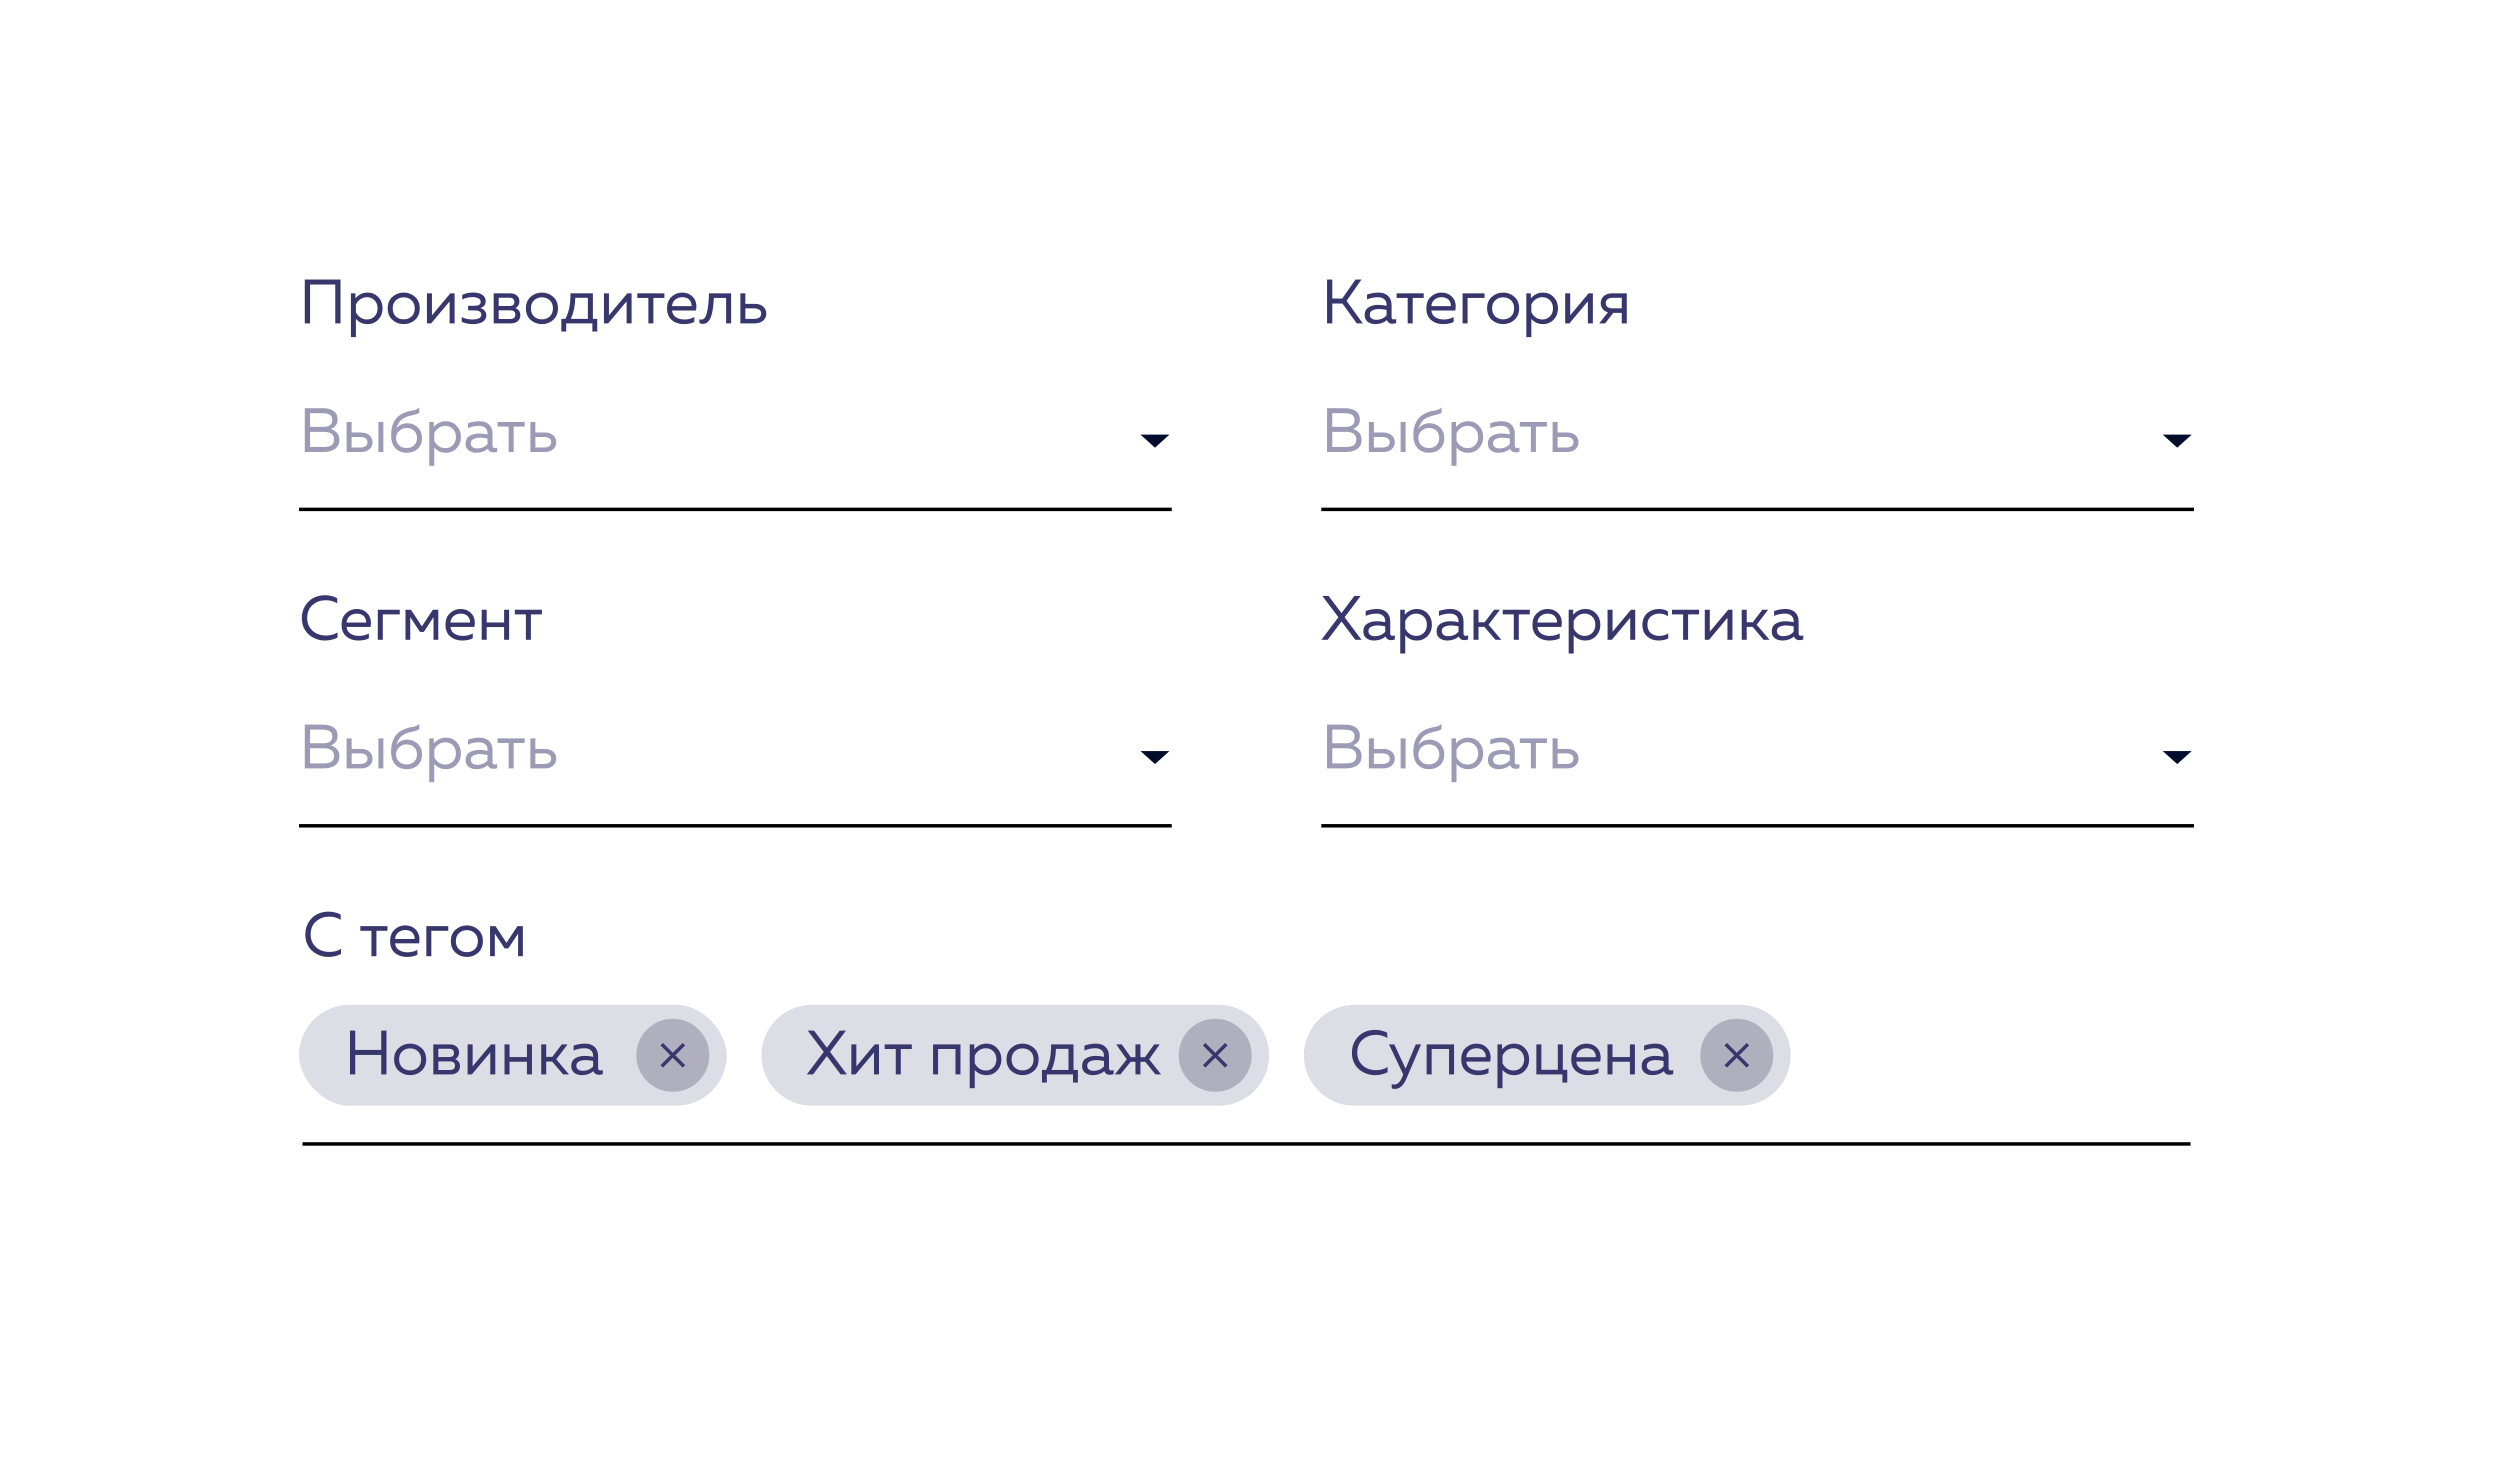 <svg width="719" height="423" viewBox="0 0 719 423" fill="none" xmlns="http://www.w3.org/2000/svg">
<g filter="url(#filter0_c)">
<path d="M50 61C50 52.716 56.716 46 65 46H654C662.284 46 669 52.716 669 61V354C669 362.284 662.284 369 654 369H65C56.716 369 50 362.284 50 354V61Z" fill="white"/>
</g>
<path d="M383.168 93H381.656V80.4H383.168V85.854H386.03L389.828 80.4H391.556L387.272 86.538L391.934 93H390.206L386.084 87.294H383.168V93ZM400.217 91.2C400.217 91.644 400.439 91.866 400.883 91.866C401.075 91.866 401.297 91.824 401.549 91.74V92.91C401.189 93.042 400.829 93.108 400.469 93.108C399.641 93.108 399.113 92.76 398.885 92.064C397.961 92.832 396.839 93.216 395.519 93.216C394.679 93.216 393.959 92.994 393.359 92.55C392.771 92.094 392.477 91.44 392.477 90.588C392.477 89.568 392.855 88.83 393.611 88.374C394.379 87.906 395.303 87.672 396.383 87.672C397.175 87.672 397.973 87.762 398.777 87.942V87.636C398.777 86.976 398.561 86.454 398.129 86.07C397.697 85.674 397.091 85.476 396.311 85.476C395.219 85.476 394.169 85.692 393.161 86.124V84.72C394.289 84.336 395.387 84.144 396.455 84.144C397.631 84.144 398.549 84.462 399.209 85.098C399.881 85.722 400.217 86.628 400.217 87.816V91.2ZM393.953 90.516C393.953 90.996 394.133 91.362 394.493 91.614C394.865 91.854 395.309 91.974 395.825 91.974C397.013 91.974 397.997 91.554 398.777 90.714V89.13C397.961 88.962 397.229 88.878 396.581 88.878C395.849 88.878 395.225 89.01 394.709 89.274C394.205 89.526 393.953 89.94 393.953 90.516ZM406.289 93H404.849V85.692H401.663V84.36H409.457V85.692H406.289V93ZM410.217 88.68C410.217 87.264 410.649 86.154 411.513 85.35C412.389 84.546 413.391 84.144 414.519 84.144C415.575 84.144 416.445 84.408 417.129 84.936C417.825 85.464 418.281 86.118 418.497 86.898C418.713 87.666 418.725 88.47 418.533 89.31H411.657C411.741 90.162 412.119 90.804 412.791 91.236C413.463 91.668 414.273 91.884 415.221 91.884C416.277 91.884 417.225 91.65 418.065 91.182V92.586C417.261 93.006 416.241 93.216 415.005 93.216C413.637 93.216 412.497 92.826 411.585 92.046C410.673 91.266 410.217 90.144 410.217 88.68ZM417.255 88.05C417.291 87.798 417.273 87.534 417.201 87.258C417.129 86.982 416.997 86.706 416.805 86.43C416.625 86.154 416.343 85.926 415.959 85.746C415.575 85.566 415.125 85.476 414.609 85.476C413.829 85.476 413.151 85.704 412.575 86.16C412.011 86.616 411.705 87.246 411.657 88.05H417.255ZM422.077 93H420.637V84.36H426.955V85.692H422.077V93ZM429.057 92.01C428.145 91.194 427.689 90.084 427.689 88.68C427.689 87.276 428.145 86.172 429.057 85.368C429.969 84.552 431.049 84.144 432.297 84.144C433.557 84.144 434.637 84.552 435.537 85.368C436.449 86.172 436.905 87.276 436.905 88.68C436.905 90.084 436.449 91.194 435.537 92.01C434.637 92.814 433.557 93.216 432.297 93.216C431.049 93.216 429.969 92.814 429.057 92.01ZM434.565 91.002C435.165 90.426 435.465 89.652 435.465 88.68C435.465 87.708 435.165 86.94 434.565 86.376C433.965 85.8 433.209 85.512 432.297 85.512C431.385 85.512 430.629 85.8 430.029 86.376C429.429 86.94 429.129 87.708 429.129 88.68C429.129 89.652 429.429 90.426 430.029 91.002C430.629 91.566 431.385 91.848 432.297 91.848C433.209 91.848 433.965 91.566 434.565 91.002ZM440.267 85.8C441.239 84.696 442.403 84.144 443.759 84.144C444.995 84.144 446.021 84.576 446.837 85.44C447.665 86.304 448.079 87.384 448.079 88.68C448.079 89.976 447.665 91.056 446.837 91.92C446.021 92.784 444.995 93.216 443.759 93.216C442.391 93.216 441.275 92.712 440.411 91.704V96.96H438.971V84.36H440.267V85.8ZM445.757 91.002C446.345 90.414 446.639 89.64 446.639 88.68C446.639 87.72 446.345 86.946 445.757 86.358C445.181 85.77 444.461 85.476 443.597 85.476C442.865 85.476 442.217 85.68 441.653 86.088C441.089 86.496 440.675 87 440.411 87.6V89.76C440.675 90.36 441.089 90.864 441.653 91.272C442.217 91.68 442.865 91.884 443.597 91.884C444.461 91.884 445.181 91.59 445.757 91.002ZM451.374 93H450.15V84.36H451.59V90.678L456.882 84.36H458.106V93H456.666V86.682L451.374 93ZM461.632 93H459.94L462.442 89.832C461.782 89.64 461.272 89.304 460.912 88.824C460.552 88.344 460.372 87.792 460.372 87.168C460.372 86.376 460.66 85.71 461.236 85.17C461.812 84.63 462.604 84.36 463.612 84.36H467.86V93H466.42V89.976H463.99L461.632 93ZM462.316 86.052C461.98 86.316 461.812 86.688 461.812 87.168C461.812 87.648 461.98 88.02 462.316 88.284C462.664 88.548 463.138 88.68 463.738 88.68H466.42V85.656H463.738C463.138 85.656 462.664 85.788 462.316 86.052Z" fill="#37376D"/>
<path d="M381.656 117.4H386.822C388.142 117.4 389.186 117.676 389.954 118.228C390.722 118.768 391.106 119.554 391.106 120.586C391.106 121.33 390.908 121.942 390.512 122.422C390.116 122.89 389.642 123.208 389.09 123.376C389.762 123.556 390.35 123.904 390.854 124.42C391.358 124.924 391.61 125.632 391.61 126.544C391.61 127.096 391.502 127.582 391.286 128.002C391.082 128.422 390.818 128.758 390.494 129.01C390.182 129.25 389.81 129.448 389.378 129.604C388.958 129.76 388.55 129.868 388.154 129.928C387.77 129.976 387.374 130 386.966 130H381.656V117.4ZM390.08 126.382C390.08 124.93 389.078 124.204 387.074 124.204H383.168V128.56H386.66C387.044 128.56 387.368 128.554 387.632 128.542C387.896 128.518 388.196 128.47 388.532 128.398C388.868 128.314 389.138 128.2 389.342 128.056C389.546 127.9 389.72 127.684 389.864 127.408C390.008 127.12 390.08 126.778 390.08 126.382ZM389.576 120.802C389.576 120.094 389.33 119.59 388.838 119.29C388.358 118.99 387.644 118.84 386.696 118.84H383.168V122.764H387.11C387.83 122.764 388.418 122.608 388.874 122.296C389.342 121.972 389.576 121.474 389.576 120.802ZM397.793 130H393.689V121.36H395.129V124.384H397.793C398.825 124.384 399.641 124.648 400.241 125.176C400.841 125.704 401.141 126.376 401.141 127.192C401.141 128.008 400.841 128.68 400.241 129.208C399.641 129.736 398.825 130 397.793 130ZM395.129 125.68V128.704H397.613C398.261 128.704 398.765 128.578 399.125 128.326C399.497 128.074 399.683 127.696 399.683 127.192C399.683 126.688 399.497 126.31 399.125 126.058C398.765 125.806 398.261 125.68 397.613 125.68H395.129ZM404.255 130H402.815V121.36H404.255V130ZM415.368 125.932C415.368 127.264 414.96 128.314 414.144 129.082C413.34 129.838 412.278 130.216 410.958 130.216C409.614 130.216 408.528 129.772 407.7 128.884C406.884 127.996 406.476 126.754 406.476 125.158C406.476 123.766 406.716 122.566 407.196 121.558C407.676 120.55 408.324 119.794 409.14 119.29C409.692 118.954 410.262 118.69 410.85 118.498C411.45 118.294 411.942 118.168 412.326 118.12C412.722 118.072 413.13 117.976 413.55 117.832C413.97 117.676 414.318 117.46 414.594 117.184V118.696C414.258 118.936 413.844 119.116 413.352 119.236C412.86 119.344 412.314 119.476 411.714 119.632C411.114 119.788 410.538 120.028 409.986 120.352C409.446 120.676 409.026 121.084 408.726 121.576C408.426 122.068 408.162 122.656 407.934 123.34C408.246 122.86 408.69 122.47 409.266 122.17C409.842 121.87 410.46 121.72 411.12 121.72C412.284 121.72 413.28 122.11 414.108 122.89C414.948 123.67 415.368 124.684 415.368 125.932ZM407.916 125.968C407.916 126.796 408.192 127.486 408.744 128.038C409.296 128.578 410.022 128.848 410.922 128.848C411.846 128.848 412.578 128.578 413.118 128.038C413.658 127.498 413.928 126.808 413.928 125.968C413.928 125.128 413.658 124.438 413.118 123.898C412.578 123.358 411.846 123.088 410.922 123.088C410.058 123.088 409.338 123.382 408.762 123.97C408.198 124.546 407.916 125.212 407.916 125.968ZM418.751 122.8C419.723 121.696 420.887 121.144 422.243 121.144C423.479 121.144 424.505 121.576 425.321 122.44C426.149 123.304 426.563 124.384 426.563 125.68C426.563 126.976 426.149 128.056 425.321 128.92C424.505 129.784 423.479 130.216 422.243 130.216C420.875 130.216 419.759 129.712 418.895 128.704V133.96H417.455V121.36H418.751V122.8ZM424.241 128.002C424.829 127.414 425.123 126.64 425.123 125.68C425.123 124.72 424.829 123.946 424.241 123.358C423.665 122.77 422.945 122.476 422.081 122.476C421.349 122.476 420.701 122.68 420.137 123.088C419.573 123.496 419.159 124 418.895 124.6V126.76C419.159 127.36 419.573 127.864 420.137 128.272C420.701 128.68 421.349 128.884 422.081 128.884C422.945 128.884 423.665 128.59 424.241 128.002ZM435.655 128.2C435.655 128.644 435.877 128.866 436.321 128.866C436.513 128.866 436.735 128.824 436.987 128.74V129.91C436.627 130.042 436.267 130.108 435.907 130.108C435.079 130.108 434.551 129.76 434.323 129.064C433.399 129.832 432.277 130.216 430.957 130.216C430.117 130.216 429.397 129.994 428.797 129.55C428.209 129.094 427.915 128.44 427.915 127.588C427.915 126.568 428.293 125.83 429.049 125.374C429.817 124.906 430.741 124.672 431.821 124.672C432.613 124.672 433.411 124.762 434.215 124.942V124.636C434.215 123.976 433.999 123.454 433.567 123.07C433.135 122.674 432.529 122.476 431.749 122.476C430.657 122.476 429.607 122.692 428.599 123.124V121.72C429.727 121.336 430.825 121.144 431.893 121.144C433.069 121.144 433.987 121.462 434.647 122.098C435.319 122.722 435.655 123.628 435.655 124.816V128.2ZM429.391 127.516C429.391 127.996 429.571 128.362 429.931 128.614C430.303 128.854 430.747 128.974 431.263 128.974C432.451 128.974 433.435 128.554 434.215 127.714V126.13C433.399 125.962 432.667 125.878 432.019 125.878C431.287 125.878 430.663 126.01 430.147 126.274C429.643 126.526 429.391 126.94 429.391 127.516ZM441.727 130H440.287V122.692H437.101V121.36H444.895V122.692H441.727V130ZM450.633 130H446.529V121.36H447.969V124.384H450.633C451.665 124.384 452.481 124.648 453.081 125.176C453.681 125.704 453.981 126.376 453.981 127.192C453.981 128.008 453.681 128.68 453.081 129.208C452.481 129.736 451.665 130 450.633 130ZM447.969 125.68V128.704H450.453C451.101 128.704 451.605 128.578 451.965 128.326C452.337 128.074 452.523 127.696 452.523 127.192C452.523 126.688 452.337 126.31 451.965 126.058C451.605 125.806 451.101 125.68 450.453 125.68H447.969Z" fill="#9B9BB6"/>
<path d="M380 146.5H631" stroke="black"/>
<path d="M626.165 128.75L622 125L630.33 125L626.165 128.75Z" fill="#000C2C"/>
<path d="M381.836 184H380.036L384.914 177.52L380.306 171.4H382.106L385.814 176.314L389.504 171.4H391.304L386.714 177.52L391.574 184H389.774L385.814 178.726L381.836 184ZM399.831 182.2C399.831 182.644 400.053 182.866 400.497 182.866C400.689 182.866 400.911 182.824 401.163 182.74V183.91C400.803 184.042 400.443 184.108 400.083 184.108C399.255 184.108 398.727 183.76 398.499 183.064C397.575 183.832 396.453 184.216 395.133 184.216C394.293 184.216 393.573 183.994 392.973 183.55C392.385 183.094 392.091 182.44 392.091 181.588C392.091 180.568 392.469 179.83 393.225 179.374C393.993 178.906 394.917 178.672 395.997 178.672C396.789 178.672 397.587 178.762 398.391 178.942V178.636C398.391 177.976 398.175 177.454 397.743 177.07C397.311 176.674 396.705 176.476 395.925 176.476C394.833 176.476 393.783 176.692 392.775 177.124V175.72C393.903 175.336 395.001 175.144 396.069 175.144C397.245 175.144 398.163 175.462 398.823 176.098C399.495 176.722 399.831 177.628 399.831 178.816V182.2ZM393.567 181.516C393.567 181.996 393.747 182.362 394.107 182.614C394.479 182.854 394.923 182.974 395.439 182.974C396.627 182.974 397.611 182.554 398.391 181.714V180.13C397.575 179.962 396.843 179.878 396.195 179.878C395.463 179.878 394.839 180.01 394.323 180.274C393.819 180.526 393.567 180.94 393.567 181.516ZM404.003 176.8C404.975 175.696 406.139 175.144 407.495 175.144C408.731 175.144 409.757 175.576 410.573 176.44C411.401 177.304 411.815 178.384 411.815 179.68C411.815 180.976 411.401 182.056 410.573 182.92C409.757 183.784 408.731 184.216 407.495 184.216C406.127 184.216 405.011 183.712 404.147 182.704V187.96H402.707V175.36H404.003V176.8ZM409.493 182.002C410.081 181.414 410.375 180.64 410.375 179.68C410.375 178.72 410.081 177.946 409.493 177.358C408.917 176.77 408.197 176.476 407.333 176.476C406.601 176.476 405.953 176.68 405.389 177.088C404.825 177.496 404.411 178 404.147 178.6V180.76C404.411 181.36 404.825 181.864 405.389 182.272C405.953 182.68 406.601 182.884 407.333 182.884C408.197 182.884 408.917 182.59 409.493 182.002ZM420.907 182.2C420.907 182.644 421.129 182.866 421.573 182.866C421.765 182.866 421.987 182.824 422.239 182.74V183.91C421.879 184.042 421.519 184.108 421.159 184.108C420.331 184.108 419.803 183.76 419.575 183.064C418.651 183.832 417.529 184.216 416.209 184.216C415.369 184.216 414.649 183.994 414.049 183.55C413.461 183.094 413.167 182.44 413.167 181.588C413.167 180.568 413.545 179.83 414.301 179.374C415.069 178.906 415.993 178.672 417.073 178.672C417.865 178.672 418.663 178.762 419.467 178.942V178.636C419.467 177.976 419.251 177.454 418.819 177.07C418.387 176.674 417.781 176.476 417.001 176.476C415.909 176.476 414.859 176.692 413.851 177.124V175.72C414.979 175.336 416.077 175.144 417.145 175.144C418.321 175.144 419.239 175.462 419.899 176.098C420.571 176.722 420.907 177.628 420.907 178.816V182.2ZM414.643 181.516C414.643 181.996 414.823 182.362 415.183 182.614C415.555 182.854 415.999 182.974 416.515 182.974C417.703 182.974 418.687 182.554 419.467 181.714V180.13C418.651 179.962 417.919 179.878 417.271 179.878C416.539 179.878 415.915 180.01 415.399 180.274C414.895 180.526 414.643 180.94 414.643 181.516ZM425.223 184H423.783V175.36H425.223V178.96H426.969L429.705 175.36H431.379L428.103 179.662L431.775 184H430.083L426.915 180.292H425.223V184ZM436.805 184H435.365V176.692H432.179V175.36H439.973V176.692H436.805V184ZM440.732 179.68C440.732 178.264 441.164 177.154 442.028 176.35C442.904 175.546 443.906 175.144 445.034 175.144C446.09 175.144 446.96 175.408 447.644 175.936C448.34 176.464 448.796 177.118 449.012 177.898C449.228 178.666 449.24 179.47 449.048 180.31H442.172C442.256 181.162 442.634 181.804 443.306 182.236C443.978 182.668 444.788 182.884 445.736 182.884C446.792 182.884 447.74 182.65 448.58 182.182V183.586C447.776 184.006 446.756 184.216 445.52 184.216C444.152 184.216 443.012 183.826 442.1 183.046C441.188 182.266 440.732 181.144 440.732 179.68ZM447.77 179.05C447.806 178.798 447.788 178.534 447.716 178.258C447.644 177.982 447.512 177.706 447.32 177.43C447.14 177.154 446.858 176.926 446.474 176.746C446.09 176.566 445.64 176.476 445.124 176.476C444.344 176.476 443.666 176.704 443.09 177.16C442.526 177.616 442.22 178.246 442.172 179.05H447.77ZM452.448 176.8C453.42 175.696 454.584 175.144 455.94 175.144C457.176 175.144 458.202 175.576 459.018 176.44C459.846 177.304 460.26 178.384 460.26 179.68C460.26 180.976 459.846 182.056 459.018 182.92C458.202 183.784 457.176 184.216 455.94 184.216C454.572 184.216 453.456 183.712 452.592 182.704V187.96H451.152V175.36H452.448V176.8ZM457.938 182.002C458.526 181.414 458.82 180.64 458.82 179.68C458.82 178.72 458.526 177.946 457.938 177.358C457.362 176.77 456.642 176.476 455.778 176.476C455.046 176.476 454.398 176.68 453.834 177.088C453.27 177.496 452.856 178 452.592 178.6V180.76C452.856 181.36 453.27 181.864 453.834 182.272C454.398 182.68 455.046 182.884 455.778 182.884C456.642 182.884 457.362 182.59 457.938 182.002ZM463.556 184H462.332V175.36H463.772V181.678L469.064 175.36H470.288V184H468.848V177.682L463.556 184ZM472.355 179.716C472.355 178.96 472.493 178.282 472.769 177.682C473.045 177.082 473.405 176.602 473.849 176.242C474.305 175.882 474.803 175.612 475.343 175.432C475.895 175.24 476.459 175.144 477.035 175.144C478.103 175.144 478.991 175.378 479.699 175.846V177.25C479.039 176.734 478.211 176.476 477.215 176.476C476.279 176.476 475.475 176.746 474.803 177.286C474.131 177.826 473.795 178.624 473.795 179.68C473.795 180.724 474.125 181.522 474.785 182.074C475.457 182.614 476.255 182.884 477.179 182.884C478.139 182.884 479.009 182.65 479.789 182.182V183.622C478.973 184.018 478.037 184.216 476.981 184.216C475.733 184.216 474.647 183.826 473.723 183.046C472.811 182.266 472.355 181.156 472.355 179.716ZM485.496 184H484.056V176.692H480.87V175.36H488.664V176.692H485.496V184ZM491.523 184H490.299V175.36H491.739V181.678L497.031 175.36H498.255V184H496.815V177.682L491.523 184ZM502.356 184H500.916V175.36H502.356V178.96H504.102L506.838 175.36H508.512L505.236 179.662L508.908 184H507.216L504.048 180.292H502.356V184ZM517.288 182.2C517.288 182.644 517.51 182.866 517.954 182.866C518.146 182.866 518.368 182.824 518.62 182.74V183.91C518.26 184.042 517.9 184.108 517.54 184.108C516.712 184.108 516.184 183.76 515.956 183.064C515.032 183.832 513.91 184.216 512.59 184.216C511.75 184.216 511.03 183.994 510.43 183.55C509.842 183.094 509.548 182.44 509.548 181.588C509.548 180.568 509.926 179.83 510.682 179.374C511.45 178.906 512.374 178.672 513.454 178.672C514.246 178.672 515.044 178.762 515.848 178.942V178.636C515.848 177.976 515.632 177.454 515.2 177.07C514.768 176.674 514.162 176.476 513.382 176.476C512.29 176.476 511.24 176.692 510.232 177.124V175.72C511.36 175.336 512.458 175.144 513.526 175.144C514.702 175.144 515.62 175.462 516.28 176.098C516.952 176.722 517.288 177.628 517.288 178.816V182.2ZM511.024 181.516C511.024 181.996 511.204 182.362 511.564 182.614C511.936 182.854 512.38 182.974 512.896 182.974C514.084 182.974 515.068 182.554 515.848 181.714V180.13C515.032 179.962 514.3 179.878 513.652 179.878C512.92 179.878 512.296 180.01 511.78 180.274C511.276 180.526 511.024 180.94 511.024 181.516Z" fill="#37376D"/>
<path d="M381.656 208.4H386.822C388.142 208.4 389.186 208.676 389.954 209.228C390.722 209.768 391.106 210.554 391.106 211.586C391.106 212.33 390.908 212.942 390.512 213.422C390.116 213.89 389.642 214.208 389.09 214.376C389.762 214.556 390.35 214.904 390.854 215.42C391.358 215.924 391.61 216.632 391.61 217.544C391.61 218.096 391.502 218.582 391.286 219.002C391.082 219.422 390.818 219.758 390.494 220.01C390.182 220.25 389.81 220.448 389.378 220.604C388.958 220.76 388.55 220.868 388.154 220.928C387.77 220.976 387.374 221 386.966 221H381.656V208.4ZM390.08 217.382C390.08 215.93 389.078 215.204 387.074 215.204H383.168V219.56H386.66C387.044 219.56 387.368 219.554 387.632 219.542C387.896 219.518 388.196 219.47 388.532 219.398C388.868 219.314 389.138 219.2 389.342 219.056C389.546 218.9 389.72 218.684 389.864 218.408C390.008 218.12 390.08 217.778 390.08 217.382ZM389.576 211.802C389.576 211.094 389.33 210.59 388.838 210.29C388.358 209.99 387.644 209.84 386.696 209.84H383.168V213.764H387.11C387.83 213.764 388.418 213.608 388.874 213.296C389.342 212.972 389.576 212.474 389.576 211.802ZM397.793 221H393.689V212.36H395.129V215.384H397.793C398.825 215.384 399.641 215.648 400.241 216.176C400.841 216.704 401.141 217.376 401.141 218.192C401.141 219.008 400.841 219.68 400.241 220.208C399.641 220.736 398.825 221 397.793 221ZM395.129 216.68V219.704H397.613C398.261 219.704 398.765 219.578 399.125 219.326C399.497 219.074 399.683 218.696 399.683 218.192C399.683 217.688 399.497 217.31 399.125 217.058C398.765 216.806 398.261 216.68 397.613 216.68H395.129ZM404.255 221H402.815V212.36H404.255V221ZM415.368 216.932C415.368 218.264 414.96 219.314 414.144 220.082C413.34 220.838 412.278 221.216 410.958 221.216C409.614 221.216 408.528 220.772 407.7 219.884C406.884 218.996 406.476 217.754 406.476 216.158C406.476 214.766 406.716 213.566 407.196 212.558C407.676 211.55 408.324 210.794 409.14 210.29C409.692 209.954 410.262 209.69 410.85 209.498C411.45 209.294 411.942 209.168 412.326 209.12C412.722 209.072 413.13 208.976 413.55 208.832C413.97 208.676 414.318 208.46 414.594 208.184V209.696C414.258 209.936 413.844 210.116 413.352 210.236C412.86 210.344 412.314 210.476 411.714 210.632C411.114 210.788 410.538 211.028 409.986 211.352C409.446 211.676 409.026 212.084 408.726 212.576C408.426 213.068 408.162 213.656 407.934 214.34C408.246 213.86 408.69 213.47 409.266 213.17C409.842 212.87 410.46 212.72 411.12 212.72C412.284 212.72 413.28 213.11 414.108 213.89C414.948 214.67 415.368 215.684 415.368 216.932ZM407.916 216.968C407.916 217.796 408.192 218.486 408.744 219.038C409.296 219.578 410.022 219.848 410.922 219.848C411.846 219.848 412.578 219.578 413.118 219.038C413.658 218.498 413.928 217.808 413.928 216.968C413.928 216.128 413.658 215.438 413.118 214.898C412.578 214.358 411.846 214.088 410.922 214.088C410.058 214.088 409.338 214.382 408.762 214.97C408.198 215.546 407.916 216.212 407.916 216.968ZM418.751 213.8C419.723 212.696 420.887 212.144 422.243 212.144C423.479 212.144 424.505 212.576 425.321 213.44C426.149 214.304 426.563 215.384 426.563 216.68C426.563 217.976 426.149 219.056 425.321 219.92C424.505 220.784 423.479 221.216 422.243 221.216C420.875 221.216 419.759 220.712 418.895 219.704V224.96H417.455V212.36H418.751V213.8ZM424.241 219.002C424.829 218.414 425.123 217.64 425.123 216.68C425.123 215.72 424.829 214.946 424.241 214.358C423.665 213.77 422.945 213.476 422.081 213.476C421.349 213.476 420.701 213.68 420.137 214.088C419.573 214.496 419.159 215 418.895 215.6V217.76C419.159 218.36 419.573 218.864 420.137 219.272C420.701 219.68 421.349 219.884 422.081 219.884C422.945 219.884 423.665 219.59 424.241 219.002ZM435.655 219.2C435.655 219.644 435.877 219.866 436.321 219.866C436.513 219.866 436.735 219.824 436.987 219.74V220.91C436.627 221.042 436.267 221.108 435.907 221.108C435.079 221.108 434.551 220.76 434.323 220.064C433.399 220.832 432.277 221.216 430.957 221.216C430.117 221.216 429.397 220.994 428.797 220.55C428.209 220.094 427.915 219.44 427.915 218.588C427.915 217.568 428.293 216.83 429.049 216.374C429.817 215.906 430.741 215.672 431.821 215.672C432.613 215.672 433.411 215.762 434.215 215.942V215.636C434.215 214.976 433.999 214.454 433.567 214.07C433.135 213.674 432.529 213.476 431.749 213.476C430.657 213.476 429.607 213.692 428.599 214.124V212.72C429.727 212.336 430.825 212.144 431.893 212.144C433.069 212.144 433.987 212.462 434.647 213.098C435.319 213.722 435.655 214.628 435.655 215.816V219.2ZM429.391 218.516C429.391 218.996 429.571 219.362 429.931 219.614C430.303 219.854 430.747 219.974 431.263 219.974C432.451 219.974 433.435 219.554 434.215 218.714V217.13C433.399 216.962 432.667 216.878 432.019 216.878C431.287 216.878 430.663 217.01 430.147 217.274C429.643 217.526 429.391 217.94 429.391 218.516ZM441.727 221H440.287V213.692H437.101V212.36H444.895V213.692H441.727V221ZM450.633 221H446.529V212.36H447.969V215.384H450.633C451.665 215.384 452.481 215.648 453.081 216.176C453.681 216.704 453.981 217.376 453.981 218.192C453.981 219.008 453.681 219.68 453.081 220.208C452.481 220.736 451.665 221 450.633 221ZM447.969 216.68V219.704H450.453C451.101 219.704 451.605 219.578 451.965 219.326C452.337 219.074 452.523 218.696 452.523 218.192C452.523 217.688 452.337 217.31 451.965 217.058C451.605 216.806 451.101 216.68 450.453 216.68H447.969Z" fill="#9B9BB6"/>
<path d="M380 237.5H631" stroke="black"/>
<path d="M626.165 219.75L622 216L630.33 216L626.165 219.75Z" fill="#000C2C"/>
<path d="M89.168 93H87.656V80.4H97.934V93H96.422V81.84H89.168V93ZM102.216 85.8C103.188 84.696 104.352 84.144 105.708 84.144C106.944 84.144 107.97 84.576 108.786 85.44C109.614 86.304 110.028 87.384 110.028 88.68C110.028 89.976 109.614 91.056 108.786 91.92C107.97 92.784 106.944 93.216 105.708 93.216C104.34 93.216 103.224 92.712 102.36 91.704V96.96H100.92V84.36H102.216V85.8ZM107.706 91.002C108.294 90.414 108.588 89.64 108.588 88.68C108.588 87.72 108.294 86.946 107.706 86.358C107.13 85.77 106.41 85.476 105.546 85.476C104.814 85.476 104.166 85.68 103.602 86.088C103.038 86.496 102.624 87 102.36 87.6V89.76C102.624 90.36 103.038 90.864 103.602 91.272C104.166 91.68 104.814 91.884 105.546 91.884C106.41 91.884 107.13 91.59 107.706 91.002ZM112.874 92.01C111.962 91.194 111.506 90.084 111.506 88.68C111.506 87.276 111.962 86.172 112.874 85.368C113.786 84.552 114.866 84.144 116.114 84.144C117.374 84.144 118.454 84.552 119.354 85.368C120.266 86.172 120.722 87.276 120.722 88.68C120.722 90.084 120.266 91.194 119.354 92.01C118.454 92.814 117.374 93.216 116.114 93.216C114.866 93.216 113.786 92.814 112.874 92.01ZM118.382 91.002C118.982 90.426 119.282 89.652 119.282 88.68C119.282 87.708 118.982 86.94 118.382 86.376C117.782 85.8 117.026 85.512 116.114 85.512C115.202 85.512 114.446 85.8 113.846 86.376C113.246 86.94 112.946 87.708 112.946 88.68C112.946 89.652 113.246 90.426 113.846 91.002C114.446 91.566 115.202 91.848 116.114 91.848C117.026 91.848 117.782 91.566 118.382 91.002ZM124.011 93H122.787V84.36H124.227V90.678L129.519 84.36H130.743V93H129.303V86.682L124.011 93ZM139.866 90.678C139.866 91.482 139.518 92.106 138.822 92.55C138.138 92.994 137.19 93.216 135.978 93.216C134.766 93.216 133.704 92.994 132.792 92.55V91.182C133.668 91.65 134.67 91.884 135.798 91.884C137.55 91.884 138.426 91.428 138.426 90.516C138.426 89.688 137.79 89.274 136.518 89.274H134.628V87.942H136.518C137.67 87.942 138.246 87.57 138.246 86.826C138.246 86.37 138.03 86.028 137.598 85.8C137.166 85.572 136.59 85.458 135.87 85.458C134.826 85.458 133.848 85.686 132.936 86.142V84.792C133.908 84.348 134.94 84.126 136.032 84.126C137.208 84.126 138.108 84.354 138.732 84.81C139.368 85.254 139.686 85.86 139.686 86.628C139.686 87.144 139.542 87.57 139.254 87.906C138.966 88.242 138.576 88.464 138.084 88.572C138.6 88.704 139.026 88.956 139.362 89.328C139.698 89.7 139.866 90.15 139.866 90.678ZM146.86 93H141.982V84.36H146.716C147.496 84.36 148.132 84.564 148.624 84.972C149.128 85.38 149.38 85.956 149.38 86.7C149.38 87.132 149.272 87.522 149.056 87.87C148.84 88.218 148.564 88.464 148.228 88.608C148.624 88.74 148.96 88.98 149.236 89.328C149.512 89.676 149.65 90.102 149.65 90.606C149.65 91.338 149.41 91.92 148.93 92.352C148.462 92.784 147.772 93 146.86 93ZM143.422 89.256V91.74H146.662C147.694 91.74 148.21 91.332 148.21 90.516C148.21 89.676 147.712 89.256 146.716 89.256H143.422ZM143.422 85.62V88.014H146.572C147.472 88.014 147.922 87.624 147.922 86.844C147.922 86.4 147.79 86.088 147.526 85.908C147.262 85.716 146.944 85.62 146.572 85.62H143.422ZM152.618 92.01C151.706 91.194 151.25 90.084 151.25 88.68C151.25 87.276 151.706 86.172 152.618 85.368C153.53 84.552 154.61 84.144 155.858 84.144C157.118 84.144 158.198 84.552 159.098 85.368C160.01 86.172 160.466 87.276 160.466 88.68C160.466 90.084 160.01 91.194 159.098 92.01C158.198 92.814 157.118 93.216 155.858 93.216C154.61 93.216 153.53 92.814 152.618 92.01ZM158.126 91.002C158.726 90.426 159.026 89.652 159.026 88.68C159.026 87.708 158.726 86.94 158.126 86.376C157.526 85.8 156.77 85.512 155.858 85.512C154.946 85.512 154.19 85.8 153.59 86.376C152.99 86.94 152.69 87.708 152.69 88.68C152.69 89.652 152.99 90.426 153.59 91.002C154.19 91.566 154.946 91.848 155.858 91.848C156.77 91.848 157.526 91.566 158.126 91.002ZM162.843 95.34H161.439V91.704H162.591C163.611 89.904 164.103 87.456 164.067 84.36H170.511V91.704H171.771V95.34H170.367V93H162.843V95.34ZM165.453 85.656C165.393 88.02 164.961 90.036 164.157 91.704H169.071V85.656H165.453ZM174.917 93H173.693V84.36H175.133V90.678L180.425 84.36H181.649V93H180.209V86.682L174.917 93ZM187.911 93H186.471V85.692H183.285V84.36H191.079V85.692H187.911V93ZM191.838 88.68C191.838 87.264 192.27 86.154 193.134 85.35C194.01 84.546 195.012 84.144 196.14 84.144C197.196 84.144 198.066 84.408 198.75 84.936C199.446 85.464 199.902 86.118 200.118 86.898C200.334 87.666 200.346 88.47 200.154 89.31H193.278C193.362 90.162 193.74 90.804 194.412 91.236C195.084 91.668 195.894 91.884 196.842 91.884C197.898 91.884 198.846 91.65 199.686 91.182V92.586C198.882 93.006 197.862 93.216 196.626 93.216C195.258 93.216 194.118 92.826 193.206 92.046C192.294 91.266 191.838 90.144 191.838 88.68ZM198.876 88.05C198.912 87.798 198.894 87.534 198.822 87.258C198.75 86.982 198.618 86.706 198.426 86.43C198.246 86.154 197.964 85.926 197.58 85.746C197.196 85.566 196.746 85.476 196.23 85.476C195.45 85.476 194.772 85.704 194.196 86.16C193.632 86.616 193.326 87.246 193.278 88.05H198.876ZM205.318 85.692C205.258 86.64 205.186 87.468 205.102 88.176C205.018 88.884 204.898 89.568 204.742 90.228C204.586 90.876 204.394 91.404 204.166 91.812C203.95 92.22 203.674 92.544 203.338 92.784C203.002 93.024 202.618 93.144 202.186 93.144C201.838 93.144 201.49 93.078 201.142 92.946V91.812C201.334 91.884 201.526 91.92 201.718 91.92C202.438 91.92 202.96 91.29 203.284 90.03C203.62 88.758 203.83 86.868 203.914 84.36H210.268V93H208.828V85.692H205.318ZM217.032 93H212.928V84.36H214.368V87.384H217.032C218.064 87.384 218.88 87.648 219.48 88.176C220.08 88.704 220.38 89.376 220.38 90.192C220.38 91.008 220.08 91.68 219.48 92.208C218.88 92.736 218.064 93 217.032 93ZM214.368 88.68V91.704H216.852C217.5 91.704 218.004 91.578 218.364 91.326C218.736 91.074 218.922 90.696 218.922 90.192C218.922 89.688 218.736 89.31 218.364 89.058C218.004 88.806 217.5 88.68 216.852 88.68H214.368Z" fill="#37376D"/>
<path d="M87.656 117.4H92.822C94.142 117.4 95.186 117.676 95.954 118.228C96.722 118.768 97.106 119.554 97.106 120.586C97.106 121.33 96.908 121.942 96.512 122.422C96.116 122.89 95.642 123.208 95.09 123.376C95.762 123.556 96.35 123.904 96.854 124.42C97.358 124.924 97.61 125.632 97.61 126.544C97.61 127.096 97.502 127.582 97.286 128.002C97.082 128.422 96.818 128.758 96.494 129.01C96.182 129.25 95.81 129.448 95.378 129.604C94.958 129.76 94.55 129.868 94.154 129.928C93.77 129.976 93.374 130 92.966 130H87.656V117.4ZM96.08 126.382C96.08 124.93 95.078 124.204 93.074 124.204H89.168V128.56H92.66C93.044 128.56 93.368 128.554 93.632 128.542C93.896 128.518 94.196 128.47 94.532 128.398C94.868 128.314 95.138 128.2 95.342 128.056C95.546 127.9 95.72 127.684 95.864 127.408C96.008 127.12 96.08 126.778 96.08 126.382ZM95.576 120.802C95.576 120.094 95.33 119.59 94.838 119.29C94.358 118.99 93.644 118.84 92.696 118.84H89.168V122.764H93.11C93.83 122.764 94.418 122.608 94.874 122.296C95.342 121.972 95.576 121.474 95.576 120.802ZM103.793 130H99.689V121.36H101.129V124.384H103.793C104.825 124.384 105.641 124.648 106.241 125.176C106.841 125.704 107.141 126.376 107.141 127.192C107.141 128.008 106.841 128.68 106.241 129.208C105.641 129.736 104.825 130 103.793 130ZM101.129 125.68V128.704H103.613C104.261 128.704 104.765 128.578 105.125 128.326C105.497 128.074 105.683 127.696 105.683 127.192C105.683 126.688 105.497 126.31 105.125 126.058C104.765 125.806 104.261 125.68 103.613 125.68H101.129ZM110.255 130H108.815V121.36H110.255V130ZM121.368 125.932C121.368 127.264 120.96 128.314 120.144 129.082C119.34 129.838 118.278 130.216 116.958 130.216C115.614 130.216 114.528 129.772 113.7 128.884C112.884 127.996 112.476 126.754 112.476 125.158C112.476 123.766 112.716 122.566 113.196 121.558C113.676 120.55 114.324 119.794 115.14 119.29C115.692 118.954 116.262 118.69 116.85 118.498C117.45 118.294 117.942 118.168 118.326 118.12C118.722 118.072 119.13 117.976 119.55 117.832C119.97 117.676 120.318 117.46 120.594 117.184V118.696C120.258 118.936 119.844 119.116 119.352 119.236C118.86 119.344 118.314 119.476 117.714 119.632C117.114 119.788 116.538 120.028 115.986 120.352C115.446 120.676 115.026 121.084 114.726 121.576C114.426 122.068 114.162 122.656 113.934 123.34C114.246 122.86 114.69 122.47 115.266 122.17C115.842 121.87 116.46 121.72 117.12 121.72C118.284 121.72 119.28 122.11 120.108 122.89C120.948 123.67 121.368 124.684 121.368 125.932ZM113.916 125.968C113.916 126.796 114.192 127.486 114.744 128.038C115.296 128.578 116.022 128.848 116.922 128.848C117.846 128.848 118.578 128.578 119.118 128.038C119.658 127.498 119.928 126.808 119.928 125.968C119.928 125.128 119.658 124.438 119.118 123.898C118.578 123.358 117.846 123.088 116.922 123.088C116.058 123.088 115.338 123.382 114.762 123.97C114.198 124.546 113.916 125.212 113.916 125.968ZM124.751 122.8C125.723 121.696 126.887 121.144 128.243 121.144C129.479 121.144 130.505 121.576 131.321 122.44C132.149 123.304 132.563 124.384 132.563 125.68C132.563 126.976 132.149 128.056 131.321 128.92C130.505 129.784 129.479 130.216 128.243 130.216C126.875 130.216 125.759 129.712 124.895 128.704V133.96H123.455V121.36H124.751V122.8ZM130.241 128.002C130.829 127.414 131.123 126.64 131.123 125.68C131.123 124.72 130.829 123.946 130.241 123.358C129.665 122.77 128.945 122.476 128.081 122.476C127.349 122.476 126.701 122.68 126.137 123.088C125.573 123.496 125.159 124 124.895 124.6V126.76C125.159 127.36 125.573 127.864 126.137 128.272C126.701 128.68 127.349 128.884 128.081 128.884C128.945 128.884 129.665 128.59 130.241 128.002ZM141.655 128.2C141.655 128.644 141.877 128.866 142.321 128.866C142.513 128.866 142.735 128.824 142.987 128.74V129.91C142.627 130.042 142.267 130.108 141.907 130.108C141.079 130.108 140.551 129.76 140.323 129.064C139.399 129.832 138.277 130.216 136.957 130.216C136.117 130.216 135.397 129.994 134.797 129.55C134.209 129.094 133.915 128.44 133.915 127.588C133.915 126.568 134.293 125.83 135.049 125.374C135.817 124.906 136.741 124.672 137.821 124.672C138.613 124.672 139.411 124.762 140.215 124.942V124.636C140.215 123.976 139.999 123.454 139.567 123.07C139.135 122.674 138.529 122.476 137.749 122.476C136.657 122.476 135.607 122.692 134.599 123.124V121.72C135.727 121.336 136.825 121.144 137.893 121.144C139.069 121.144 139.987 121.462 140.647 122.098C141.319 122.722 141.655 123.628 141.655 124.816V128.2ZM135.391 127.516C135.391 127.996 135.571 128.362 135.931 128.614C136.303 128.854 136.747 128.974 137.263 128.974C138.451 128.974 139.435 128.554 140.215 127.714V126.13C139.399 125.962 138.667 125.878 138.019 125.878C137.287 125.878 136.663 126.01 136.147 126.274C135.643 126.526 135.391 126.94 135.391 127.516ZM147.727 130H146.287V122.692H143.101V121.36H150.895V122.692H147.727V130ZM156.633 130H152.529V121.36H153.969V124.384H156.633C157.665 124.384 158.481 124.648 159.081 125.176C159.681 125.704 159.981 126.376 159.981 127.192C159.981 128.008 159.681 128.68 159.081 129.208C158.481 129.736 157.665 130 156.633 130ZM153.969 125.68V128.704H156.453C157.101 128.704 157.605 128.578 157.965 128.326C158.337 128.074 158.523 127.696 158.523 127.192C158.523 126.688 158.337 126.31 157.965 126.058C157.605 125.806 157.101 125.68 156.453 125.68H153.969Z" fill="#9B9BB6"/>
<path d="M86 146.5H337" stroke="black"/>
<path d="M332.165 128.75L328 125L336.33 125L332.165 128.75Z" fill="#000C2C"/>
<path d="M86.81 177.79C86.81 176.398 87.14 175.192 87.8 174.172C88.46 173.14 89.282 172.384 90.266 171.904C91.25 171.424 92.306 171.184 93.434 171.184C94.73 171.184 95.912 171.466 96.98 172.03V173.542C96.068 172.93 94.97 172.624 93.686 172.624C92.246 172.624 90.998 173.068 89.942 173.956C88.886 174.832 88.352 176.11 88.34 177.79C88.34 178.858 88.61 179.782 89.15 180.562C89.702 181.342 90.374 181.906 91.166 182.254C91.97 182.602 92.828 182.776 93.74 182.776C95.096 182.776 96.206 182.47 97.07 181.858V183.37C95.978 183.934 94.76 184.216 93.416 184.216C92.612 184.216 91.82 184.078 91.04 183.802C90.26 183.514 89.552 183.112 88.916 182.596C88.28 182.068 87.77 181.39 87.386 180.562C87.002 179.722 86.81 178.798 86.81 177.79ZM98.234 179.68C98.234 178.264 98.666 177.154 99.53 176.35C100.406 175.546 101.408 175.144 102.536 175.144C103.592 175.144 104.462 175.408 105.146 175.936C105.842 176.464 106.298 177.118 106.514 177.898C106.73 178.666 106.742 179.47 106.55 180.31H99.674C99.758 181.162 100.136 181.804 100.808 182.236C101.48 182.668 102.29 182.884 103.238 182.884C104.294 182.884 105.242 182.65 106.082 182.182V183.586C105.278 184.006 104.258 184.216 103.022 184.216C101.654 184.216 100.514 183.826 99.602 183.046C98.69 182.266 98.234 181.144 98.234 179.68ZM105.272 179.05C105.308 178.798 105.29 178.534 105.218 178.258C105.146 177.982 105.014 177.706 104.822 177.43C104.642 177.154 104.36 176.926 103.976 176.746C103.592 176.566 103.142 176.476 102.626 176.476C101.846 176.476 101.168 176.704 100.592 177.16C100.028 177.616 99.722 178.246 99.674 179.05H105.272ZM110.094 184H108.654V175.36H114.972V176.692H110.094V184ZM117.985 184H116.617V175.36H118.183L121.333 180.148L124.483 175.36H126.049V184H124.681V177.484L121.873 181.75H120.793L117.985 177.484V184ZM128.117 179.68C128.117 178.264 128.549 177.154 129.413 176.35C130.289 175.546 131.291 175.144 132.419 175.144C133.475 175.144 134.345 175.408 135.029 175.936C135.725 176.464 136.181 177.118 136.397 177.898C136.613 178.666 136.625 179.47 136.433 180.31H129.557C129.641 181.162 130.019 181.804 130.691 182.236C131.363 182.668 132.173 182.884 133.121 182.884C134.177 182.884 135.125 182.65 135.965 182.182V183.586C135.161 184.006 134.141 184.216 132.905 184.216C131.537 184.216 130.397 183.826 129.485 183.046C128.573 182.266 128.117 181.144 128.117 179.68ZM135.155 179.05C135.191 178.798 135.173 178.534 135.101 178.258C135.029 177.982 134.897 177.706 134.705 177.43C134.525 177.154 134.243 176.926 133.859 176.746C133.475 176.566 133.025 176.476 132.509 176.476C131.729 176.476 131.051 176.704 130.475 177.16C129.911 177.616 129.605 178.246 129.557 179.05H135.155ZM139.977 184H138.537V175.36H139.977V179.014H144.981V175.36H146.421V184H144.981V180.346H139.977V184ZM152.684 184H151.244V176.692H148.058V175.36H155.852V176.692H152.684V184Z" fill="#37376D"/>
<path d="M87.656 208.4H92.822C94.142 208.4 95.186 208.676 95.954 209.228C96.722 209.768 97.106 210.554 97.106 211.586C97.106 212.33 96.908 212.942 96.512 213.422C96.116 213.89 95.642 214.208 95.09 214.376C95.762 214.556 96.35 214.904 96.854 215.42C97.358 215.924 97.61 216.632 97.61 217.544C97.61 218.096 97.502 218.582 97.286 219.002C97.082 219.422 96.818 219.758 96.494 220.01C96.182 220.25 95.81 220.448 95.378 220.604C94.958 220.76 94.55 220.868 94.154 220.928C93.77 220.976 93.374 221 92.966 221H87.656V208.4ZM96.08 217.382C96.08 215.93 95.078 215.204 93.074 215.204H89.168V219.56H92.66C93.044 219.56 93.368 219.554 93.632 219.542C93.896 219.518 94.196 219.47 94.532 219.398C94.868 219.314 95.138 219.2 95.342 219.056C95.546 218.9 95.72 218.684 95.864 218.408C96.008 218.12 96.08 217.778 96.08 217.382ZM95.576 211.802C95.576 211.094 95.33 210.59 94.838 210.29C94.358 209.99 93.644 209.84 92.696 209.84H89.168V213.764H93.11C93.83 213.764 94.418 213.608 94.874 213.296C95.342 212.972 95.576 212.474 95.576 211.802ZM103.793 221H99.689V212.36H101.129V215.384H103.793C104.825 215.384 105.641 215.648 106.241 216.176C106.841 216.704 107.141 217.376 107.141 218.192C107.141 219.008 106.841 219.68 106.241 220.208C105.641 220.736 104.825 221 103.793 221ZM101.129 216.68V219.704H103.613C104.261 219.704 104.765 219.578 105.125 219.326C105.497 219.074 105.683 218.696 105.683 218.192C105.683 217.688 105.497 217.31 105.125 217.058C104.765 216.806 104.261 216.68 103.613 216.68H101.129ZM110.255 221H108.815V212.36H110.255V221ZM121.368 216.932C121.368 218.264 120.96 219.314 120.144 220.082C119.34 220.838 118.278 221.216 116.958 221.216C115.614 221.216 114.528 220.772 113.7 219.884C112.884 218.996 112.476 217.754 112.476 216.158C112.476 214.766 112.716 213.566 113.196 212.558C113.676 211.55 114.324 210.794 115.14 210.29C115.692 209.954 116.262 209.69 116.85 209.498C117.45 209.294 117.942 209.168 118.326 209.12C118.722 209.072 119.13 208.976 119.55 208.832C119.97 208.676 120.318 208.46 120.594 208.184V209.696C120.258 209.936 119.844 210.116 119.352 210.236C118.86 210.344 118.314 210.476 117.714 210.632C117.114 210.788 116.538 211.028 115.986 211.352C115.446 211.676 115.026 212.084 114.726 212.576C114.426 213.068 114.162 213.656 113.934 214.34C114.246 213.86 114.69 213.47 115.266 213.17C115.842 212.87 116.46 212.72 117.12 212.72C118.284 212.72 119.28 213.11 120.108 213.89C120.948 214.67 121.368 215.684 121.368 216.932ZM113.916 216.968C113.916 217.796 114.192 218.486 114.744 219.038C115.296 219.578 116.022 219.848 116.922 219.848C117.846 219.848 118.578 219.578 119.118 219.038C119.658 218.498 119.928 217.808 119.928 216.968C119.928 216.128 119.658 215.438 119.118 214.898C118.578 214.358 117.846 214.088 116.922 214.088C116.058 214.088 115.338 214.382 114.762 214.97C114.198 215.546 113.916 216.212 113.916 216.968ZM124.751 213.8C125.723 212.696 126.887 212.144 128.243 212.144C129.479 212.144 130.505 212.576 131.321 213.44C132.149 214.304 132.563 215.384 132.563 216.68C132.563 217.976 132.149 219.056 131.321 219.92C130.505 220.784 129.479 221.216 128.243 221.216C126.875 221.216 125.759 220.712 124.895 219.704V224.96H123.455V212.36H124.751V213.8ZM130.241 219.002C130.829 218.414 131.123 217.64 131.123 216.68C131.123 215.72 130.829 214.946 130.241 214.358C129.665 213.77 128.945 213.476 128.081 213.476C127.349 213.476 126.701 213.68 126.137 214.088C125.573 214.496 125.159 215 124.895 215.6V217.76C125.159 218.36 125.573 218.864 126.137 219.272C126.701 219.68 127.349 219.884 128.081 219.884C128.945 219.884 129.665 219.59 130.241 219.002ZM141.655 219.2C141.655 219.644 141.877 219.866 142.321 219.866C142.513 219.866 142.735 219.824 142.987 219.74V220.91C142.627 221.042 142.267 221.108 141.907 221.108C141.079 221.108 140.551 220.76 140.323 220.064C139.399 220.832 138.277 221.216 136.957 221.216C136.117 221.216 135.397 220.994 134.797 220.55C134.209 220.094 133.915 219.44 133.915 218.588C133.915 217.568 134.293 216.83 135.049 216.374C135.817 215.906 136.741 215.672 137.821 215.672C138.613 215.672 139.411 215.762 140.215 215.942V215.636C140.215 214.976 139.999 214.454 139.567 214.07C139.135 213.674 138.529 213.476 137.749 213.476C136.657 213.476 135.607 213.692 134.599 214.124V212.72C135.727 212.336 136.825 212.144 137.893 212.144C139.069 212.144 139.987 212.462 140.647 213.098C141.319 213.722 141.655 214.628 141.655 215.816V219.2ZM135.391 218.516C135.391 218.996 135.571 219.362 135.931 219.614C136.303 219.854 136.747 219.974 137.263 219.974C138.451 219.974 139.435 219.554 140.215 218.714V217.13C139.399 216.962 138.667 216.878 138.019 216.878C137.287 216.878 136.663 217.01 136.147 217.274C135.643 217.526 135.391 217.94 135.391 218.516ZM147.727 221H146.287V213.692H143.101V212.36H150.895V213.692H147.727V221ZM156.633 221H152.529V212.36H153.969V215.384H156.633C157.665 215.384 158.481 215.648 159.081 216.176C159.681 216.704 159.981 217.376 159.981 218.192C159.981 219.008 159.681 219.68 159.081 220.208C158.481 220.736 157.665 221 156.633 221ZM153.969 216.68V219.704H156.453C157.101 219.704 157.605 219.578 157.965 219.326C158.337 219.074 158.523 218.696 158.523 218.192C158.523 217.688 158.337 217.31 157.965 217.058C157.605 216.806 157.101 216.68 156.453 216.68H153.969Z" fill="#9B9BB6"/>
<path d="M86 237.5H337" stroke="black"/>
<path d="M332.165 219.75L328 216L336.33 216L332.165 219.75Z" fill="#000C2C"/>
<path d="M87.81 268.79C87.81 267.398 88.14 266.192 88.8 265.172C89.46 264.14 90.282 263.384 91.266 262.904C92.25 262.424 93.306 262.184 94.434 262.184C95.73 262.184 96.912 262.466 97.98 263.03V264.542C97.068 263.93 95.97 263.624 94.686 263.624C93.246 263.624 91.998 264.068 90.942 264.956C89.886 265.832 89.352 267.11 89.34 268.79C89.34 269.858 89.61 270.782 90.15 271.562C90.702 272.342 91.374 272.906 92.166 273.254C92.97 273.602 93.828 273.776 94.74 273.776C96.096 273.776 97.206 273.47 98.07 272.858V274.37C96.978 274.934 95.76 275.216 94.416 275.216C93.612 275.216 92.82 275.078 92.04 274.802C91.26 274.514 90.552 274.112 89.916 273.596C89.28 273.068 88.77 272.39 88.386 271.562C88.002 270.722 87.81 269.798 87.81 268.79ZM108.262 275H106.822V267.692H103.636V266.36H111.43V267.692H108.262V275ZM112.189 270.68C112.189 269.264 112.621 268.154 113.485 267.35C114.361 266.546 115.363 266.144 116.491 266.144C117.547 266.144 118.417 266.408 119.101 266.936C119.797 267.464 120.253 268.118 120.469 268.898C120.685 269.666 120.697 270.47 120.505 271.31H113.629C113.713 272.162 114.091 272.804 114.763 273.236C115.435 273.668 116.245 273.884 117.193 273.884C118.249 273.884 119.197 273.65 120.037 273.182V274.586C119.233 275.006 118.213 275.216 116.977 275.216C115.609 275.216 114.469 274.826 113.557 274.046C112.645 273.266 112.189 272.144 112.189 270.68ZM119.227 270.05C119.263 269.798 119.245 269.534 119.173 269.258C119.101 268.982 118.969 268.706 118.777 268.43C118.597 268.154 118.315 267.926 117.931 267.746C117.547 267.566 117.097 267.476 116.581 267.476C115.801 267.476 115.123 267.704 114.547 268.16C113.983 268.616 113.677 269.246 113.629 270.05H119.227ZM124.049 275H122.609V266.36H128.927V267.692H124.049V275ZM131.03 274.01C130.118 273.194 129.662 272.084 129.662 270.68C129.662 269.276 130.118 268.172 131.03 267.368C131.942 266.552 133.022 266.144 134.27 266.144C135.53 266.144 136.61 266.552 137.51 267.368C138.422 268.172 138.878 269.276 138.878 270.68C138.878 272.084 138.422 273.194 137.51 274.01C136.61 274.814 135.53 275.216 134.27 275.216C133.022 275.216 131.942 274.814 131.03 274.01ZM136.538 273.002C137.138 272.426 137.438 271.652 137.438 270.68C137.438 269.708 137.138 268.94 136.538 268.376C135.938 267.8 135.182 267.512 134.27 267.512C133.358 267.512 132.602 267.8 132.002 268.376C131.402 268.94 131.102 269.708 131.102 270.68C131.102 271.652 131.402 272.426 132.002 273.002C132.602 273.566 133.358 273.848 134.27 273.848C135.182 273.848 135.938 273.566 136.538 273.002ZM142.311 275H140.943V266.36H142.509L145.659 271.148L148.809 266.36H150.375V275H149.007V268.484L146.199 272.75H145.119L142.311 268.484V275Z" fill="#37376D"/>
<path d="M87 329H630" stroke="black"/>
<rect x="86" y="289" width="123" height="29" rx="14.5" fill="#DDDDE6"/>
<path d="M109.638 296.4H111.15V309H109.638V303.402H102.168V309H100.656V296.4H102.168V301.962H109.638V296.4ZM114.711 308.01C113.799 307.194 113.343 306.084 113.343 304.68C113.343 303.276 113.799 302.172 114.711 301.368C115.623 300.552 116.703 300.144 117.951 300.144C119.211 300.144 120.291 300.552 121.191 301.368C122.103 302.172 122.559 303.276 122.559 304.68C122.559 306.084 122.103 307.194 121.191 308.01C120.291 308.814 119.211 309.216 117.951 309.216C116.703 309.216 115.623 308.814 114.711 308.01ZM120.219 307.002C120.819 306.426 121.119 305.652 121.119 304.68C121.119 303.708 120.819 302.94 120.219 302.376C119.619 301.8 118.863 301.512 117.951 301.512C117.039 301.512 116.283 301.8 115.683 302.376C115.083 302.94 114.783 303.708 114.783 304.68C114.783 305.652 115.083 306.426 115.683 307.002C116.283 307.566 117.039 307.848 117.951 307.848C118.863 307.848 119.619 307.566 120.219 307.002ZM129.503 309H124.625V300.36H129.359C130.139 300.36 130.775 300.564 131.267 300.972C131.771 301.38 132.023 301.956 132.023 302.7C132.023 303.132 131.915 303.522 131.699 303.87C131.483 304.218 131.207 304.464 130.871 304.608C131.267 304.74 131.603 304.98 131.879 305.328C132.155 305.676 132.293 306.102 132.293 306.606C132.293 307.338 132.053 307.92 131.573 308.352C131.105 308.784 130.415 309 129.503 309ZM126.065 305.256V307.74H129.305C130.337 307.74 130.853 307.332 130.853 306.516C130.853 305.676 130.355 305.256 129.359 305.256H126.065ZM126.065 301.62V304.014H129.215C130.115 304.014 130.565 303.624 130.565 302.844C130.565 302.4 130.433 302.088 130.169 301.908C129.905 301.716 129.587 301.62 129.215 301.62H126.065ZM135.71 309H134.486V300.36H135.926V306.678L141.218 300.36H142.442V309H141.002V302.682L135.71 309ZM146.543 309H145.103V300.36H146.543V304.014H151.547V300.36H152.987V309H151.547V305.346H146.543V309ZM157.09 309H155.65V300.36H157.09V303.96H158.836L161.572 300.36H163.246L159.97 304.662L163.642 309H161.95L158.782 305.292H157.09V309ZM172.022 307.2C172.022 307.644 172.244 307.866 172.688 307.866C172.88 307.866 173.102 307.824 173.354 307.74V308.91C172.994 309.042 172.634 309.108 172.274 309.108C171.446 309.108 170.918 308.76 170.69 308.064C169.766 308.832 168.644 309.216 167.324 309.216C166.484 309.216 165.764 308.994 165.164 308.55C164.576 308.094 164.282 307.44 164.282 306.588C164.282 305.568 164.66 304.83 165.416 304.374C166.184 303.906 167.108 303.672 168.188 303.672C168.98 303.672 169.778 303.762 170.582 303.942V303.636C170.582 302.976 170.366 302.454 169.934 302.07C169.502 301.674 168.896 301.476 168.116 301.476C167.024 301.476 165.974 301.692 164.966 302.124V300.72C166.094 300.336 167.192 300.144 168.26 300.144C169.436 300.144 170.354 300.462 171.014 301.098C171.686 301.722 172.022 302.628 172.022 303.816V307.2ZM165.758 306.516C165.758 306.996 165.938 307.362 166.298 307.614C166.67 307.854 167.114 307.974 167.63 307.974C168.818 307.974 169.802 307.554 170.582 306.714V305.13C169.766 304.962 169.034 304.878 168.386 304.878C167.654 304.878 167.03 305.01 166.514 305.274C166.01 305.526 165.758 305.94 165.758 306.516Z" fill="#37376D"/>
<circle cx="193.5" cy="303.5" r="10.5" fill="#AFAFBD"/>
<path fill-rule="evenodd" clip-rule="evenodd" d="M193.5 302.793L190.672 299.964L189.965 300.671L192.793 303.5L189.965 306.329L190.672 307.036L193.5 304.207L196.329 307.035L197.036 306.328L194.208 303.5L197.036 300.672L196.329 299.965L193.5 302.793Z" fill="#37376D"/>
<path d="M219 303.5C219 295.492 225.492 289 233.5 289H350.5C358.508 289 365 295.492 365 303.5C365 311.508 358.508 318 350.5 318H233.5C225.492 318 219 311.508 219 303.5Z" fill="#DDDDE6"/>
<path d="M233.836 309H232.036L236.914 302.52L232.306 296.4H234.106L237.814 301.314L241.504 296.4H243.304L238.714 302.52L243.574 309H241.774L237.814 303.726L233.836 309ZM246.07 309H244.846V300.36H246.286V306.678L251.578 300.36H252.802V309H251.362V302.682L246.07 309ZM259.063 309H257.623V301.692H254.437V300.36H262.231V301.692H259.063V309ZM269.788 309H268.348V300.36H276.232V309H274.792V301.692H269.788V309ZM280.191 301.8C281.163 300.696 282.327 300.144 283.683 300.144C284.919 300.144 285.945 300.576 286.761 301.44C287.589 302.304 288.003 303.384 288.003 304.68C288.003 305.976 287.589 307.056 286.761 307.92C285.945 308.784 284.919 309.216 283.683 309.216C282.315 309.216 281.199 308.712 280.335 307.704V312.96H278.895V300.36H280.191V301.8ZM285.681 307.002C286.269 306.414 286.562 305.64 286.562 304.68C286.562 303.72 286.269 302.946 285.681 302.358C285.105 301.77 284.385 301.476 283.521 301.476C282.789 301.476 282.141 301.68 281.577 302.088C281.013 302.496 280.599 303 280.335 303.6V305.76C280.599 306.36 281.013 306.864 281.577 307.272C282.141 307.68 282.789 307.884 283.521 307.884C284.385 307.884 285.105 307.59 285.681 307.002ZM290.848 308.01C289.936 307.194 289.48 306.084 289.48 304.68C289.48 303.276 289.936 302.172 290.848 301.368C291.76 300.552 292.84 300.144 294.088 300.144C295.348 300.144 296.428 300.552 297.328 301.368C298.24 302.172 298.696 303.276 298.696 304.68C298.696 306.084 298.24 307.194 297.328 308.01C296.428 308.814 295.348 309.216 294.088 309.216C292.84 309.216 291.76 308.814 290.848 308.01ZM296.356 307.002C296.956 306.426 297.256 305.652 297.256 304.68C297.256 303.708 296.956 302.94 296.356 302.376C295.756 301.8 295 301.512 294.088 301.512C293.176 301.512 292.42 301.8 291.82 302.376C291.22 302.94 290.92 303.708 290.92 304.68C290.92 305.652 291.22 306.426 291.82 307.002C292.42 307.566 293.176 307.848 294.088 307.848C295 307.848 295.756 307.566 296.356 307.002ZM301.073 311.34H299.669V307.704H300.821C301.841 305.904 302.333 303.456 302.297 300.36H308.741V307.704H310.001V311.34H308.597V309H301.073V311.34ZM303.683 301.656C303.623 304.02 303.191 306.036 302.387 307.704H307.301V301.656H303.683ZM318.944 307.2C318.944 307.644 319.166 307.866 319.61 307.866C319.802 307.866 320.024 307.824 320.276 307.74V308.91C319.916 309.042 319.556 309.108 319.196 309.108C318.368 309.108 317.84 308.76 317.612 308.064C316.688 308.832 315.566 309.216 314.246 309.216C313.406 309.216 312.686 308.994 312.086 308.55C311.498 308.094 311.204 307.44 311.204 306.588C311.204 305.568 311.582 304.83 312.338 304.374C313.106 303.906 314.03 303.672 315.11 303.672C315.902 303.672 316.7 303.762 317.504 303.942V303.636C317.504 302.976 317.288 302.454 316.856 302.07C316.424 301.674 315.818 301.476 315.038 301.476C313.946 301.476 312.896 301.692 311.888 302.124V300.72C313.016 300.336 314.114 300.144 315.182 300.144C316.358 300.144 317.276 300.462 317.936 301.098C318.608 301.722 318.944 302.628 318.944 303.816V307.2ZM312.68 306.516C312.68 306.996 312.86 307.362 313.22 307.614C313.592 307.854 314.036 307.974 314.552 307.974C315.74 307.974 316.724 307.554 317.504 306.714V305.13C316.688 304.962 315.956 304.878 315.308 304.878C314.576 304.878 313.952 305.01 313.436 305.274C312.932 305.526 312.68 305.94 312.68 306.516ZM333.934 309H332.314L329.38 305.382H327.994V309H326.554V305.382H325.168L322.234 309H320.614L324.052 304.662L321.01 300.36H322.612L325.24 304.05H326.554V300.36H327.994V304.05H329.308L331.936 300.36H333.538L330.496 304.662L333.934 309Z" fill="#37376D"/>
<circle cx="349.5" cy="303.5" r="10.5" fill="#AFAFBD"/>
<path fill-rule="evenodd" clip-rule="evenodd" d="M349.5 302.793L346.672 299.964L345.965 300.671L348.793 303.5L345.965 306.329L346.672 307.036L349.5 304.207L352.329 307.035L353.036 306.328L350.208 303.5L353.036 300.672L352.329 299.965L349.5 302.793Z" fill="#37376D"/>
<path d="M375 303.5C375 295.492 381.492 289 389.5 289H500.5C508.508 289 515 295.492 515 303.5C515 311.508 508.508 318 500.5 318H389.5C381.492 318 375 311.508 375 303.5Z" fill="#DDDDE6"/>
<path d="M388.81 302.79C388.81 301.398 389.14 300.192 389.8 299.172C390.46 298.14 391.282 297.384 392.266 296.904C393.25 296.424 394.306 296.184 395.434 296.184C396.73 296.184 397.912 296.466 398.98 297.03V298.542C398.068 297.93 396.97 297.624 395.686 297.624C394.246 297.624 392.998 298.068 391.942 298.956C390.886 299.832 390.352 301.11 390.34 302.79C390.34 303.858 390.61 304.782 391.15 305.562C391.702 306.342 392.374 306.906 393.166 307.254C393.97 307.602 394.828 307.776 395.74 307.776C397.096 307.776 398.206 307.47 399.07 306.858V308.37C397.978 308.934 396.76 309.216 395.416 309.216C394.612 309.216 393.82 309.078 393.04 308.802C392.26 308.514 391.552 308.112 390.916 307.596C390.28 307.068 389.77 306.39 389.386 305.562C389.002 304.722 388.81 303.798 388.81 302.79ZM404.253 307.362L407.169 300.36H408.699L404.451 310.296C403.623 312.216 402.537 313.176 401.193 313.176C400.869 313.176 400.557 313.134 400.257 313.05V311.808C400.509 311.88 400.761 311.916 401.013 311.916C401.937 311.916 402.681 311.214 403.245 309.81L403.569 309.018L399.465 300.36H400.995L404.253 307.362ZM411.743 309H410.303V300.36H418.187V309H416.747V301.692H411.743V309ZM420.256 304.68C420.256 303.264 420.688 302.154 421.552 301.35C422.428 300.546 423.43 300.144 424.558 300.144C425.614 300.144 426.484 300.408 427.168 300.936C427.864 301.464 428.32 302.118 428.536 302.898C428.752 303.666 428.764 304.47 428.572 305.31H421.696C421.78 306.162 422.158 306.804 422.83 307.236C423.502 307.668 424.312 307.884 425.26 307.884C426.316 307.884 427.264 307.65 428.104 307.182V308.586C427.3 309.006 426.28 309.216 425.044 309.216C423.676 309.216 422.536 308.826 421.624 308.046C420.712 307.266 420.256 306.144 420.256 304.68ZM427.294 304.05C427.33 303.798 427.312 303.534 427.24 303.258C427.168 302.982 427.036 302.706 426.844 302.43C426.664 302.154 426.382 301.926 425.998 301.746C425.614 301.566 425.164 301.476 424.648 301.476C423.868 301.476 423.19 301.704 422.614 302.16C422.05 302.616 421.744 303.246 421.696 304.05H427.294ZM431.972 301.8C432.944 300.696 434.108 300.144 435.464 300.144C436.7 300.144 437.726 300.576 438.542 301.44C439.37 302.304 439.784 303.384 439.784 304.68C439.784 305.976 439.37 307.056 438.542 307.92C437.726 308.784 436.7 309.216 435.464 309.216C434.096 309.216 432.98 308.712 432.116 307.704V312.96H430.676V300.36H431.972V301.8ZM437.462 307.002C438.05 306.414 438.344 305.64 438.344 304.68C438.344 303.72 438.05 302.946 437.462 302.358C436.886 301.77 436.166 301.476 435.302 301.476C434.57 301.476 433.922 301.68 433.358 302.088C432.794 302.496 432.38 303 432.116 303.6V305.76C432.38 306.36 432.794 306.864 433.358 307.272C433.922 307.68 434.57 307.884 435.302 307.884C436.166 307.884 436.886 307.59 437.462 307.002ZM450.747 311.34H449.343V309H441.855V300.36H443.295V307.668H448.029V300.36H449.469V307.668H450.747V311.34ZM451.896 304.68C451.896 303.264 452.328 302.154 453.192 301.35C454.068 300.546 455.07 300.144 456.198 300.144C457.254 300.144 458.124 300.408 458.808 300.936C459.504 301.464 459.96 302.118 460.176 302.898C460.392 303.666 460.404 304.47 460.212 305.31H453.336C453.42 306.162 453.798 306.804 454.47 307.236C455.142 307.668 455.952 307.884 456.9 307.884C457.956 307.884 458.904 307.65 459.744 307.182V308.586C458.94 309.006 457.92 309.216 456.684 309.216C455.316 309.216 454.176 308.826 453.264 308.046C452.352 307.266 451.896 306.144 451.896 304.68ZM458.934 304.05C458.97 303.798 458.952 303.534 458.88 303.258C458.808 302.982 458.676 302.706 458.484 302.43C458.304 302.154 458.022 301.926 457.638 301.746C457.254 301.566 456.804 301.476 456.288 301.476C455.508 301.476 454.83 301.704 454.254 302.16C453.69 302.616 453.384 303.246 453.336 304.05H458.934ZM463.756 309H462.316V300.36H463.756V304.014H468.76V300.36H470.2V309H468.76V305.346H463.756V309ZM479.883 307.2C479.883 307.644 480.105 307.866 480.549 307.866C480.741 307.866 480.963 307.824 481.215 307.74V308.91C480.855 309.042 480.495 309.108 480.135 309.108C479.307 309.108 478.779 308.76 478.551 308.064C477.627 308.832 476.505 309.216 475.185 309.216C474.345 309.216 473.625 308.994 473.025 308.55C472.437 308.094 472.143 307.44 472.143 306.588C472.143 305.568 472.521 304.83 473.277 304.374C474.045 303.906 474.969 303.672 476.049 303.672C476.841 303.672 477.639 303.762 478.443 303.942V303.636C478.443 302.976 478.227 302.454 477.795 302.07C477.363 301.674 476.757 301.476 475.977 301.476C474.885 301.476 473.835 301.692 472.827 302.124V300.72C473.955 300.336 475.053 300.144 476.121 300.144C477.297 300.144 478.215 300.462 478.875 301.098C479.547 301.722 479.883 302.628 479.883 303.816V307.2ZM473.619 306.516C473.619 306.996 473.799 307.362 474.159 307.614C474.531 307.854 474.975 307.974 475.491 307.974C476.679 307.974 477.663 307.554 478.443 306.714V305.13C477.627 304.962 476.895 304.878 476.247 304.878C475.515 304.878 474.891 305.01 474.375 305.274C473.871 305.526 473.619 305.94 473.619 306.516Z" fill="#37376D"/>
<circle cx="499.5" cy="303.5" r="10.5" fill="#AFAFBD"/>
<path fill-rule="evenodd" clip-rule="evenodd" d="M499.5 302.793L496.672 299.964L495.965 300.671L498.793 303.5L495.965 306.329L496.672 307.036L499.5 304.207L502.329 307.035L503.036 306.328L500.208 303.5L503.036 300.672L502.329 299.965L499.5 302.793Z" fill="#37376D"/>
<defs>
<filter id="filter0_c" x="0" y="0" width="719" height="423" filterUnits="userSpaceOnUse" color-interpolation-filters="sRGB">
<feFlood flood-opacity="0" result="BackgroundImageFix"/>
<feColorMatrix in="SourceAlpha" type="matrix" values="0 0 0 0 0 0 0 0 0 0 0 0 0 0 0 0 0 0 127 0" result="hardAlpha"/>
<feOffset dy="4"/>
<feGaussianBlur stdDeviation="25"/>
<feComposite in2="hardAlpha" operator="out"/>
<feColorMatrix type="matrix" values="0 0 0 0 0 0 0 0 0 0 0 0 0 0 0 0 0 0 0.1 0"/>
<feBlend mode="normal" in2="BackgroundImageFix" result="effect1_dropShadow"/>
<feBlend mode="normal" in="SourceGraphic" in2="effect1_dropShadow" result="shape"/>
</filter>
</defs>
</svg>
